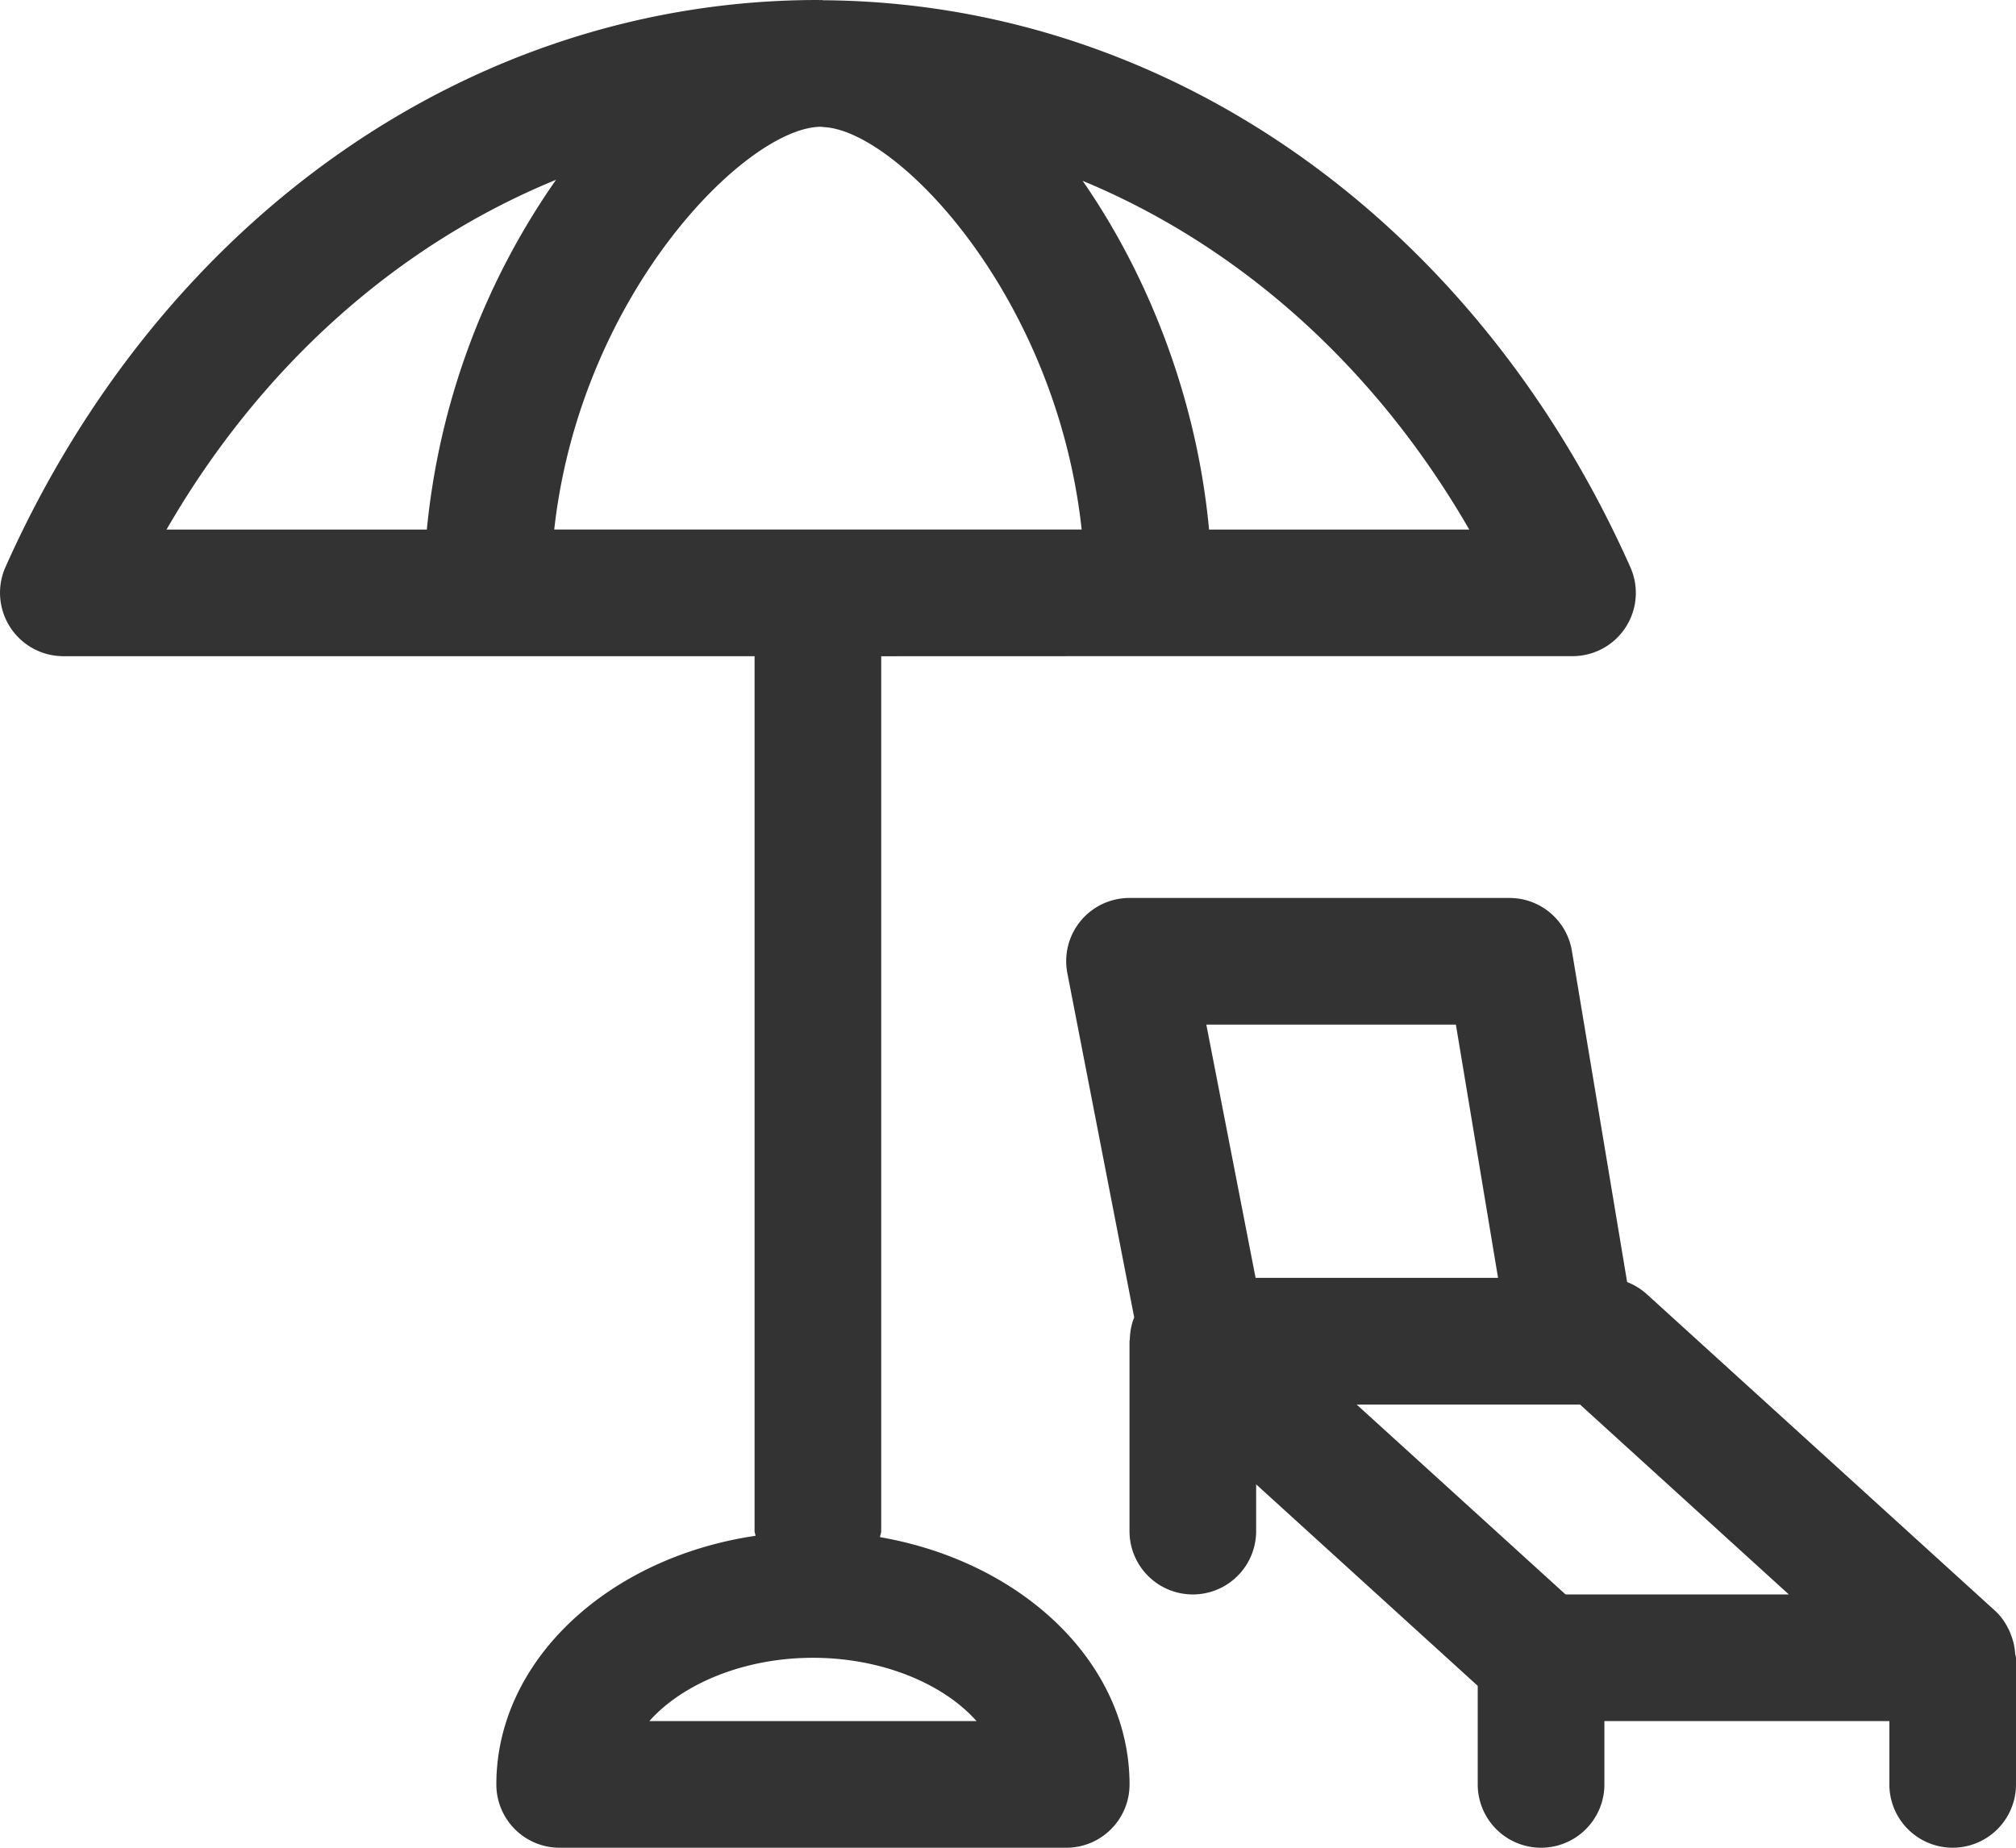 <svg width="48" height="44" viewBox="0 0 48 44" fill="none" xmlns="http://www.w3.org/2000/svg"><path fill-rule="evenodd" clip-rule="evenodd" d="M37.276 37.969l-4.975-4.523h5.318l4.973 4.523h-5.316zm-2.612-13.57l1.004 6.031h-5.773l-1.173-6.031h5.942zm13.318 14.99c.003.03.018.056.018.088v3.015a1.507 1.507 0 11-3.015 0v-1.508H38.2v1.508a1.506 1.506 0 11-3.016 0v-2.347l-5.276-4.798v1.114a1.507 1.507 0 11-3.015 0v-4.523c0-.015.007-.026.007-.038.005-.172.032-.34.095-.505.003-.008.01-.014.01-.023l-1.591-8.193a1.505 1.505 0 011.479-1.796h9.045c.739 0 1.368.534 1.488 1.26l1.315 7.886c.172.068.333.166.473.293l8.292 7.539c.143.13.244.286.327.454.023.047.038.092.056.139.053.141.083.286.092.435zm-27.03-2.785c3.391.587 5.942 3 5.942 5.888 0 .834-.674 1.508-1.507 1.508H13.326a1.506 1.506 0 01-1.508-1.508c0-2.95 2.667-5.404 6.17-5.92-.002-.039-.022-.072-.022-.11V15.626H1.508A1.51 1.51 0 01.13 13.504C3.845 5.174 11.256 0 19.474 0c.02 0 .038.003.056.003L19.552 0c.018 0 .035.005.053.006 8.163.054 15.518 5.212 19.211 13.496a1.506 1.506 0 01-1.376 2.123H27.36l-.006.002-.006-.002-6.367.002V36.46c0 .05-.024.094-.028.143zm-5.491 4.38h7.79c-.794-.894-2.26-1.507-3.895-1.507-1.634 0-3.1.613-3.895 1.507zM13.24 4.281C9.49 5.817 6.224 8.694 3.965 12.61h6.198a17.478 17.478 0 013.077-8.33zm21.742 8.329c-2.244-3.892-5.484-6.761-9.205-8.304 1.551 2.236 2.718 5.157 3.01 8.304h6.195zM19.525 3.019c-1.78.037-5.705 3.992-6.329 9.59h12.558c-.603-5.545-4.363-9.473-6.122-9.581-.038-.002-.07-.01-.107-.01z" fill="#333"/></svg>